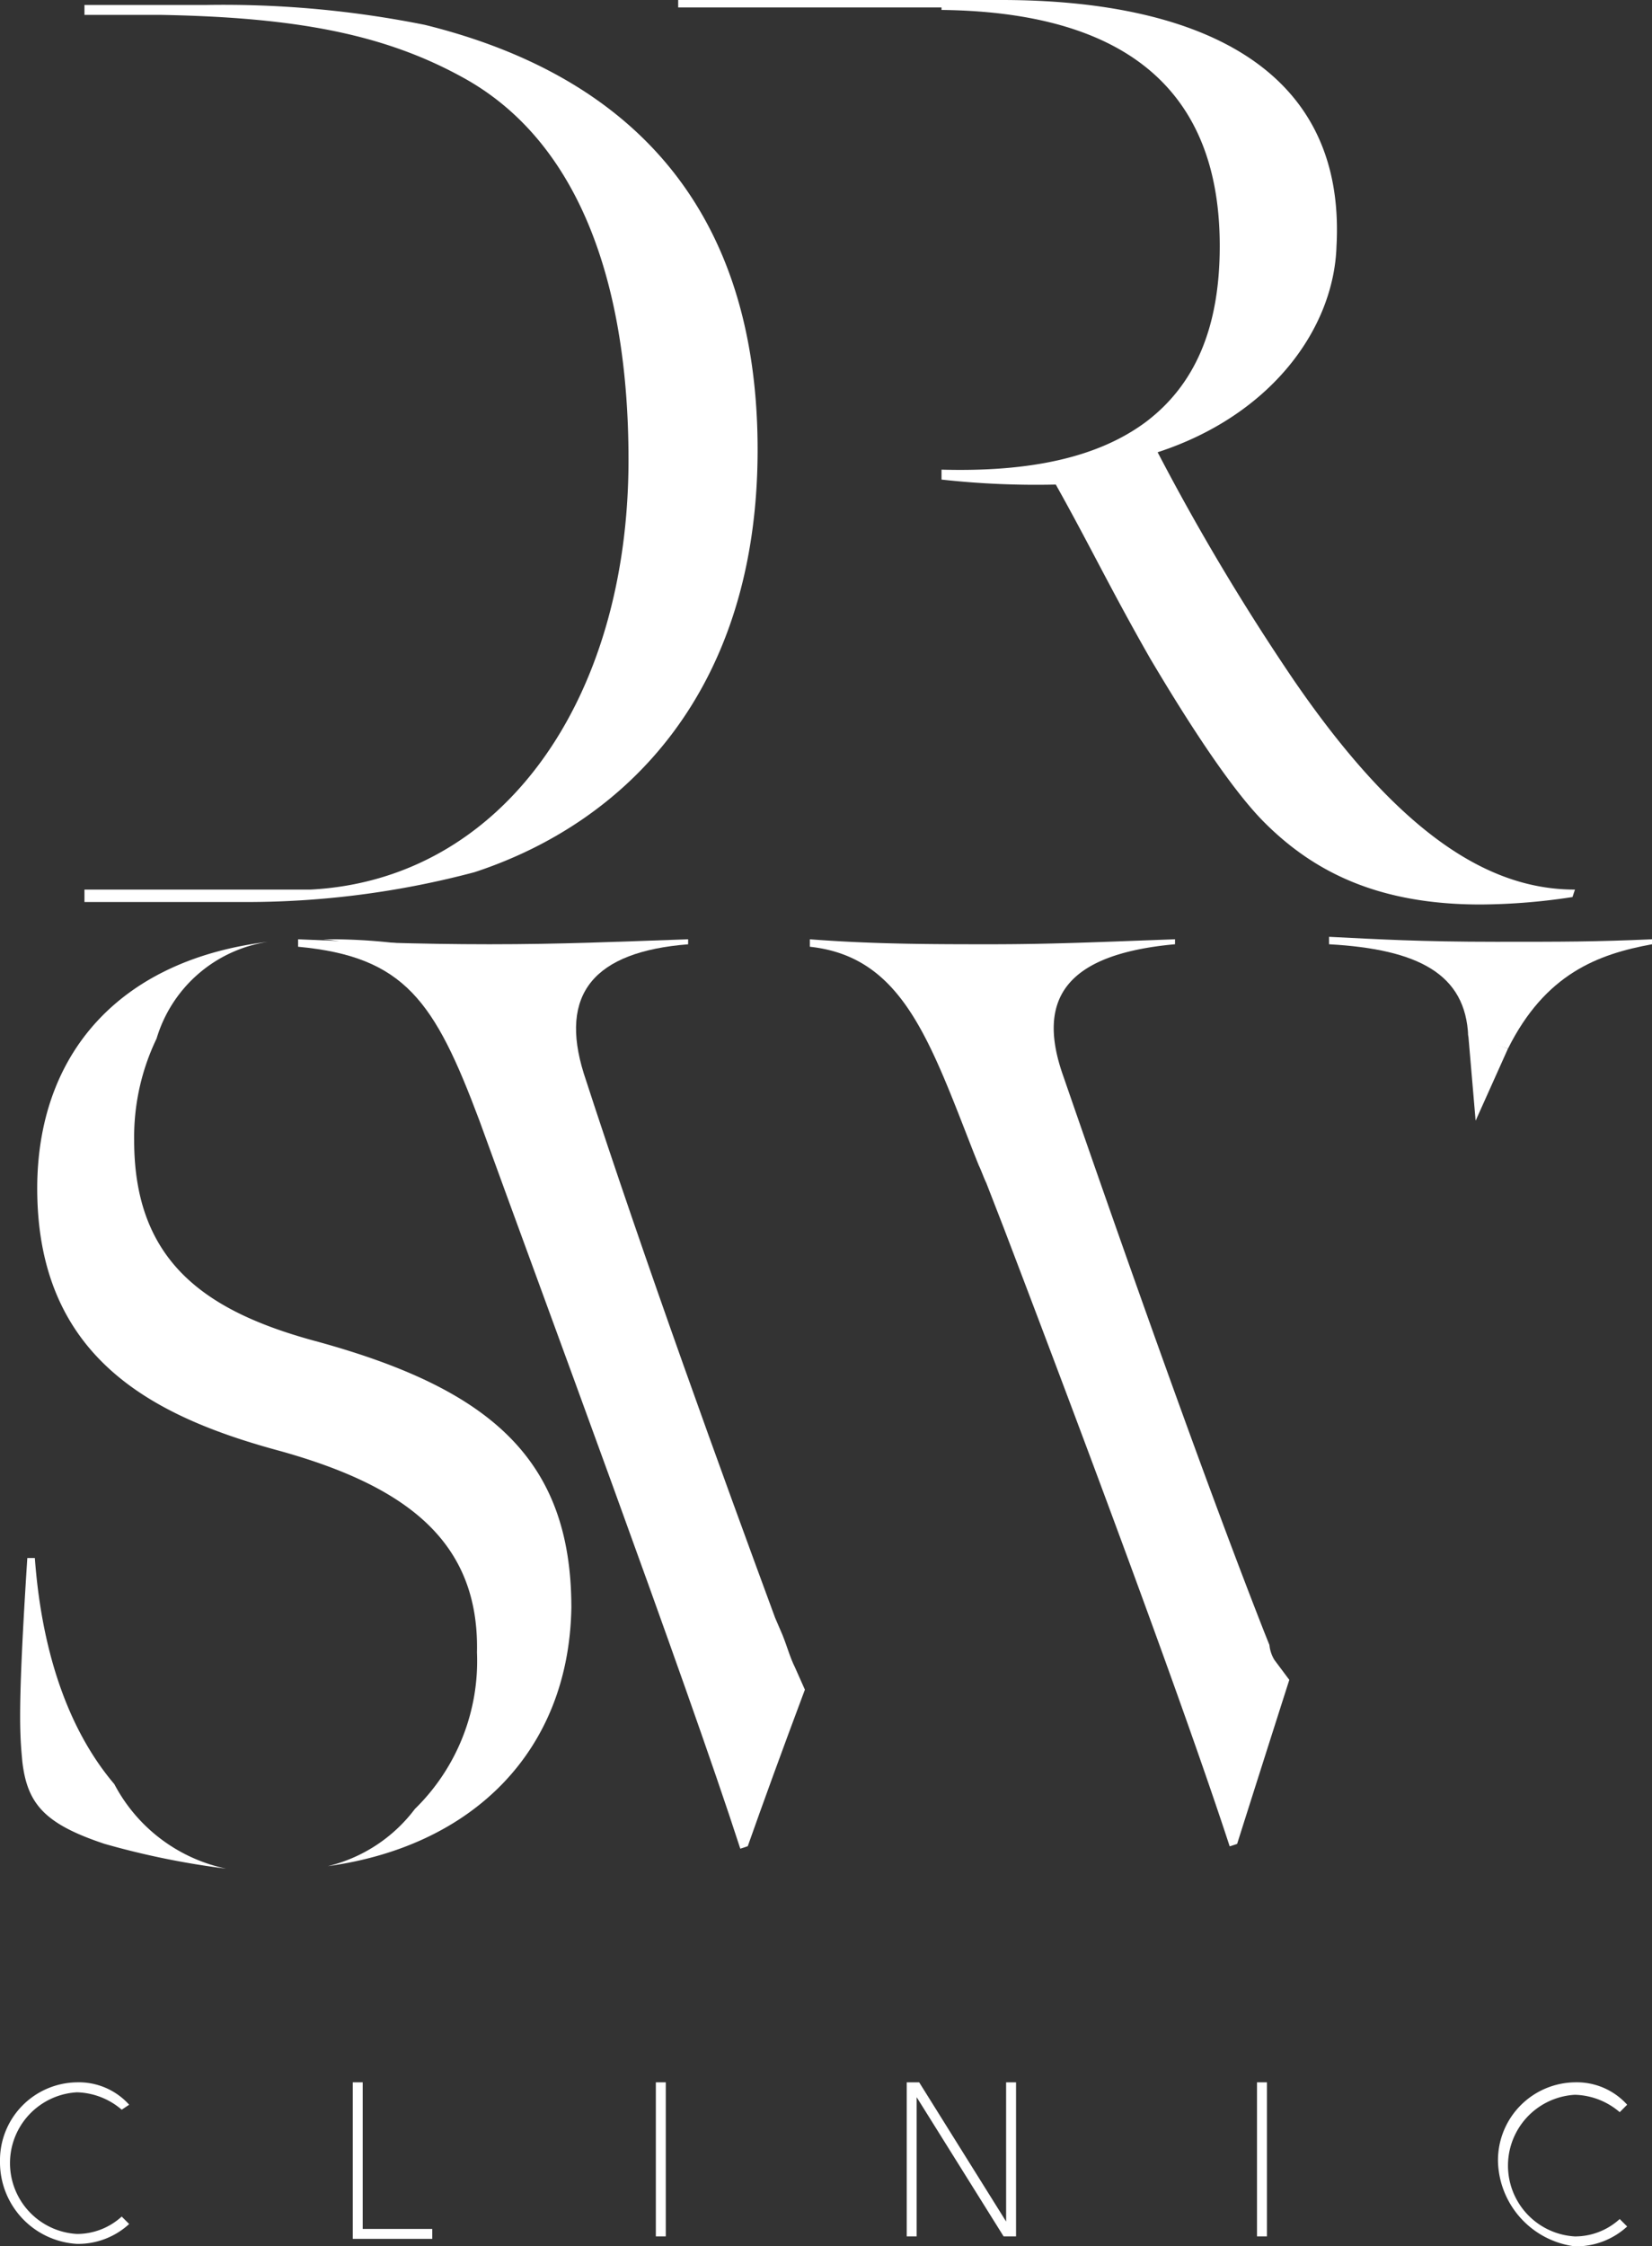<svg xmlns="http://www.w3.org/2000/svg" width="103.275" height="140.392" class="style-svg replaced-svg svg-replaced-1"><rect width="100%" height="100%" fill="#333333" stroke="none"/><g fill="#fff" data-name="drsw logo"><g data-name="Group 18"><path d="M0 135.112a4.874 4.874 0 0 1 4.814-4.97 4.23 4.23 0 0 1 3.261 1.4l-.466.311a4.465 4.465 0 0 0-2.8-1.087 4.433 4.433 0 0 0 0 8.852 4.14 4.14 0 0 0 2.8-1.087l.466.466a4.716 4.716 0 0 1-3.261 1.242A5.109 5.109 0 0 1 0 135.112Z" data-name="Path 73"/><path d="M22.83 139.305h4.193v.621h-4.97v-9.784h.621v9.163Z" data-name="Path 74"/><path d="M41 139.926v-9.784h.621v9.629H41Z" data-name="Path 75"/><path d="M62.897 130.142h.621v9.629h-.777l-5.436-8.7v8.7h-.62v-9.629h.777l5.436 8.7Z" data-name="Path 76"/><path d="M78.582 139.926v-9.784h.621v9.629h-.621Z" data-name="Path 77"/><path d="M93.647 135.112a4.874 4.874 0 0 1 4.814-4.97 4.23 4.23 0 0 1 3.261 1.4l-.466.466a4.465 4.465 0 0 0-2.8-1.087 4.433 4.433 0 0 0 0 8.852 4.14 4.14 0 0 0 2.8-1.087l.466.466a4.716 4.716 0 0 1-3.261 1.242 5.5 5.5 0 0 1-4.814-5.282Z" data-name="Path 78"/></g><g data-name="Group 20"><path d="M49.696 104.204c-.311-.621-.466-1.242-.777-2.019l-.465-1.081c-3.261-8.852-8.076-22.053-11.958-34.011-1.553-4.97.621-7.61 6.523-8.076v-.313c-4.5.155-7.92.311-12.424.311s-8.387-.156-11.959-.311v.466c6.678.621 8.542 3.417 11.337 10.871 3.883 10.716 12.89 34.943 16.307 45.5l.466-.155c.932-2.64 2.174-6.057 3.572-9.784Z" data-name="Path 79"/><g data-name="Group 19"><path d="M93.491 58.86c-4.659 0-7.3-.155-10.405-.311v.466c5.591.311 8.542 1.864 8.7 5.746l2.485.777c2.33-4.659 5.591-5.9 9.007-6.523v-.311c-3.575.156-5.438.156-9.787.156Z" data-name="Path 80"/><path d="M79.669 103.741a2.207 2.207 0 0 1-.311-.932l-.311-.777c-3.417-8.7-8.076-21.742-12.579-34.787-1.708-4.814.155-7.61 6.989-8.231v-.31c-4.348.155-7.61.311-11.492.311-3.572 0-7.3 0-11.337-.311v.466c5.746.621 7.454 5.746 10.25 12.89l.311.777c.155.311.311.777.466 1.087l1.087 2.8c5.746 15.064 11.337 30.128 14.132 38.67l.466-.155q1.4-4.426 3.261-10.25Z" data-name="Path 81"/></g><path d="m91.783 64.606.466 5.436 2.019-4.5Z" data-name="Path 82"/></g><path d="M7.148 111.506c-2.64-3.106-4.5-7.765-4.97-14.132h-.47c-.621 9.629-.466 11.026-.311 12.735.311 2.64 1.4 3.883 5.125 5.125a50.585 50.585 0 0 0 7.61 1.553 10.278 10.278 0 0 1-6.984-5.281Z" data-name="Path 83"/><g data-name="Group 21"><path d="M26.556 61.655c3.727 2.951 5.591 8.386 6.057 13.977h.621c.311-7.92.311-9.163.155-10.56-.311-2.8-1.087-4.5-4.659-5.436a35.976 35.976 0 0 0-8.541-.932 9.823 9.823 0 0 1 6.367 2.951Z" data-name="Path 84"/><path d="M19.879 83.859C12.89 81.995 8.387 78.889 8.387 71.28a14.2 14.2 0 0 1 1.4-6.367 8.6 8.6 0 0 1 6.986-6.054C7.765 59.946 2.485 65.537 2.329 73.923c-.155 10.871 7.144 14.6 15.22 16.773 7.765 2.174 12.424 5.591 12.269 12.579a12.926 12.926 0 0 1-3.883 9.784 9.637 9.637 0 0 1-5.436 3.572c9.007-1.242 15.064-7.144 15.22-16.151.001-9.321-5.124-13.667-15.84-16.621Z" data-name="Path 85"/></g><path d="M80.912 42.553a143.231 143.231 0 0 1-8.542-14.288c7.144-2.33 11.026-7.765 11.182-12.89C84.173 3.883 74.389 0 62.586 0H42.397v.466h16.462v.155c13.356.155 17.394 6.678 17.394 14.754 0 5.125-1.553 8.7-4.659 11.026-2.951 2.174-7.144 3.106-12.735 2.951v.621a53.8 53.8 0 0 0 7.144.311c2.174 3.883 3.417 6.523 5.9 10.871 2.485 4.193 5.125 8.231 7.144 10.25 3.106 3.106 7.144 5.125 13.511 5.125a38.921 38.921 0 0 0 5.746-.466l.155-.466c-5.123.002-10.714-3.106-17.547-13.045Z" data-name="Path 86"/><path d="M26.556 1.553A63.909 63.909 0 0 0 12.89.311H5.28v.621h4.814c8.542.155 13.977 1.242 18.791 3.883 7.145 3.882 10.406 12.579 10.406 23.916 0 15.064-7.92 26.246-19.879 26.867H5.28v.777h10.095a55.507 55.507 0 0 0 14.287-1.864c9.473-3.106 17.7-11.337 17.7-26.4.005-14.755-7.605-23.3-20.806-26.558Z" data-name="Path 87"/></g></svg>